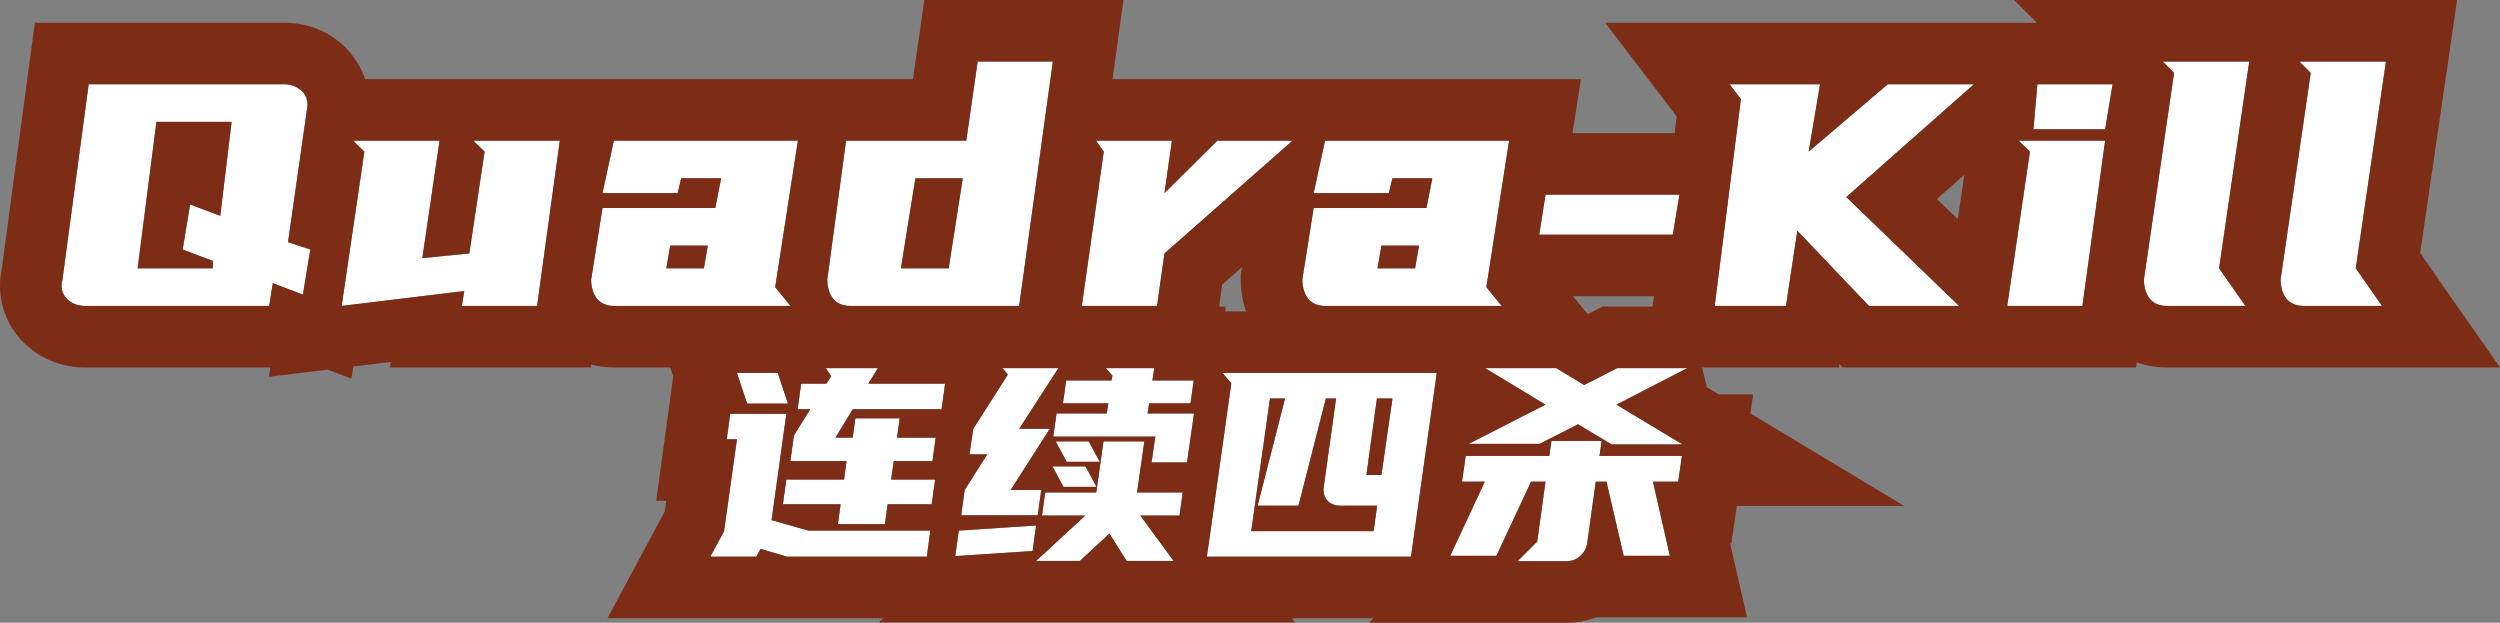 <svg xmlns="http://www.w3.org/2000/svg" xmlns:xlink="http://www.w3.org/1999/xlink" width="446.861" height="111.312" viewBox="0 0 446.861 111.312" fill="none"><rect x="0" y="0" width="446.861" height="111.312" fill="#808080" stroke="none"/><g opacity="1" transform="translate(0 0)  rotate(0 223.431 55.656)"><path id="文本 2" fill-rule="evenodd" style="fill:#FFFFFF" transform="translate(11.012 11)  rotate(0 207.729 21.84)" opacity="1" d="M140.22 14.14L161.71 14.14L163.74 0L177.18 0L171.16 43.68L140.92 43.68C138.89 43.68 137.87 42.35 137.87 42.35C136.86 41.02 136.86 38.99 136.86 38.99L140.22 14.14ZM377.59 2.03L375.56 0L391.03 0L385.64 36.96L390.33 43.68L376.26 43.68C374.23 43.68 373.21 42.35 373.21 42.35C372.2 41.02 372.2 38.99 372.2 38.99L377.59 2.03ZM399.99 0L402.02 2.03L396.63 38.99C396.63 38.99 396.63 41.02 397.64 42.35C397.64 42.35 398.66 43.68 400.69 43.68L414.76 43.68L410.07 36.96L415.46 0L399.99 0ZM2.32 43.33C2.32 43.33 3.16 43.68 4.14 43.68L37.11 43.68L37.74 39.62L43.13 41.65L44.46 33.6L40.47 32.27L43.83 8.75C43.83 8.75 44.32 6.72 43.06 5.39C43.06 5.39 41.8 4.06 39.77 4.06L4.84 4.06L0.15 38.99C0.15 38.99 -0.13 39.97 0.08 40.85C0.08 40.85 0.29 41.72 0.88 42.35C0.88 42.35 1.48 42.98 2.32 43.33ZM326.42 4.06L312.28 16.1L314.31 4.06L298.14 4.06L300.17 6.72L295.48 43.68L308.22 43.68L310.25 30.24L323.06 43.68L339.16 43.68L319 24.22L341.82 4.06L326.42 4.06ZM353.16 4.06L352.46 12.11L365.27 12.11L366.6 4.06L353.16 4.06ZM27.03 35.63L27.03 36.96L13.59 36.96L16.95 10.78L30.39 10.78L28.36 27.58L22.97 25.55L21.64 33.6L27.03 35.63ZM71.97 41.02L50.06 43.68L54.12 16.1L52.09 14.14L67.56 14.14L64.48 35.14L72.88 34.3L75.61 16.1L73.58 14.14L89.05 14.14L84.99 43.68L71.55 43.68L71.97 41.02ZM110.75 20.86L117.89 20.86L116.84 26.18L96.68 26.18L94.65 38.99C94.65 38.99 94.65 41.02 95.66 42.35C95.66 42.35 96.68 43.68 98.71 43.68L130.28 43.68L127.55 40.32L131.61 14.14L98.71 14.14L96.68 23.52L110.12 23.52L110.75 20.86ZM195.8 43.68L182.36 43.68L186.28 16.1L184.88 14.14L198.46 14.14L197.13 23.52L206.58 14.14L220.02 14.14L197.13 34.3L195.8 43.68ZM258.73 14.14L225.83 14.14L223.8 23.52L237.24 23.52L237.87 20.86L245.01 20.86L243.96 26.18L223.8 26.18L221.77 38.99C221.77 38.99 221.77 41.02 222.78 42.35C222.78 42.35 223.8 43.68 225.83 43.68L257.4 43.68L254.67 40.32L258.73 14.14ZM351.83 16.1L349.8 14.14L365.27 14.14L361.21 43.68L347.77 43.68L351.83 16.1ZM152.61 20.86L150.02 36.96L158.56 36.96L161.08 20.86L152.61 20.86ZM265.24 23.8L289.18 23.8L287.99 30.94L264.12 30.94L265.24 23.8ZM115.51 32.9L114.81 36.96L108.09 36.96L108.79 32.9L115.51 32.9ZM235.91 32.9L242.63 32.9L241.93 36.96L235.21 36.96L235.91 32.9Z" /><path id="文本 2 (轮廓)" fill-rule="evenodd" style="fill:#7D2D16" transform="translate(0 0)  rotate(0 223.431 33.834)" opacity="1" d="M299.7 20.81L286.92 4.06L364.07 4.06L360.01 0L439.19 0L437.36 12.59L432.59 45.24L446.86 65.68L387.27 65.68C385.38 65.68 383.61 65.38 381.94 64.77L381.81 65.68L329.36 65.68L328.78 65.08L328.69 65.68L294.01 65.68L295.62 52.94L281.17 52.94L291.52 65.68L236.84 65.68C234.63 65.68 232.57 65.26 230.66 64.43C229.55 63.94 228.52 63.33 227.57 62.58C226.62 61.84 225.79 60.99 225.05 60.02C223.91 58.52 223.06 56.86 222.5 55.03C222.02 53.43 221.78 51.75 221.78 49.99L221.78 49.12L222 47.75L218.46 50.87L216.36 65.68L109.72 65.68C108.31 65.68 106.95 65.51 105.66 65.17L105.59 65.68L69.69 65.68L69.84 64.7L63.17 65.51L62.81 67.67L58.55 66.07L48.09 67.34L48.33 65.68L15.15 65.68C13.03 65.68 11.01 65.28 9.1 64.48C7.1 63.65 5.37 62.46 3.9 60.9C3.03 59.98 2.29 58.96 1.7 57.85C1.12 56.77 0.68 55.62 0.39 54.41C0.09 53.14 -0.04 51.85 0.01 50.53C0.04 49.67 0.15 48.82 0.33 47.97L6.23 4.06L50.78 4.06C52.88 4.06 54.87 4.44 56.74 5.19C58.77 6.01 60.54 7.22 62.06 8.82C62.92 9.74 63.65 10.74 64.24 11.82C64.65 12.57 64.99 13.34 65.25 14.14L163.19 14.14L165.22 0L200.81 0L198.86 14.14L282.58 14.14L281.08 23.8L299.32 23.8L299.7 20.81ZM185.62 29.68L186.67 22L187.76 14.14L188.19 11L174.75 11L173.33 20.86L172.72 25.14L151.23 25.14L148.41 46L147.87 49.99C147.87 51.11 148.1 52.07 148.57 52.87C148.66 53.04 148.77 53.2 148.89 53.35C148.92 53.4 148.96 53.45 149 53.49C149.67 54.28 150.65 54.68 151.93 54.68L182.17 54.68L185.62 29.68ZM383.64 52.35C383.8 52.71 383.99 53.04 384.23 53.35C384.9 54.24 385.92 54.68 387.27 54.68L401.34 54.68L396.79 48.16L396.65 47.96L397.27 43.68L400.44 22L401.2 16.76L402.04 11L386.57 11L388.6 13.03L388.44 14.14L387.29 22L385.53 34.11L383.21 49.99C383.21 50.88 383.35 51.66 383.64 52.35ZM421.08 47.96L421.7 43.68L424.87 22L426.47 11L411 11L412.88 12.88L413.03 13.03L411.72 22L408.3 45.44L407.64 49.99Q407.64 52.015 408.66 53.35C409.33 54.24 410.35 54.68 411.7 54.68L425.77 54.68L421.08 47.96ZM53.25 30.92L51.94 40.07L51.48 43.27L51.62 43.32L55.47 44.6L54.33 51.49L54.14 52.65L52.94 52.2L50.45 51.26L49.04 50.73L48.98 50.71L48.75 50.62L48.58 51.73L48.27 53.69L48.26 53.79L48.12 54.68L15.15 54.68C14.5 54.68 13.89 54.56 13.33 54.33C13.12 54.24 12.92 54.14 12.73 54.03C12.42 53.84 12.14 53.61 11.9 53.35C11.5 52.93 11.23 52.43 11.09 51.85C10.95 51.26 10.97 50.64 11.16 49.99L15.85 15.06L50.78 15.06C51.71 15.06 52.53 15.27 53.22 15.69C53.53 15.88 53.81 16.12 54.07 16.39C54.91 17.28 55.17 18.4 54.84 19.75L53.25 30.92ZM324.51 26.06L323.29 27.1L323.41 26.37L323.47 26.06L325.32 15.06L309.15 15.06L311.18 17.72L310.41 23.8L310.12 26.06L307.89 43.68L306.71 52.94L306.49 54.68L319.23 54.68L320.91 43.58L321.15 41.96L321.26 41.24L322.33 42.36L330.86 51.32L331.06 51.52L334.07 54.68L350.17 54.68L347.97 52.56L338.87 43.77L338.77 43.68L337.95 42.88L330.34 35.54L330.01 35.22L330.4 34.88L338.28 27.91L340.38 26.06L343.28 23.5L344.04 22.82L352.83 15.06L337.43 15.06L336.32 16.01L335.89 16.37L325.32 25.37L324.51 26.06ZM363.47 23.11L376.28 23.11L377.25 17.24L377.61 15.06L364.17 15.06L363.73 20.11L363.54 22.31L363.47 23.11ZM39.37 38.58L39.51 37.46L39.74 35.52L40.07 32.78L40.73 27.34L40.88 26.06L41.4 21.78L27.96 21.78L27.87 22.49L27.41 26.06L26.01 36.96L25.15 43.68L24.6 47.96L38.04 47.96L38.04 46.63L35.96 45.85L32.65 44.6L32.8 43.68L33.76 37.9L33.91 36.96L33.98 36.55L35.07 36.96L35.47 37.11L37.01 37.69L38.04 38.08L39.37 38.58ZM63.16 54.43L61.07 54.68L62.73 43.4L63.8 36.14L63.85 35.8L65.13 27.1L64.93 26.91L63.1 25.14L78.57 25.14L78.46 25.88L77.35 33.44L77.14 34.92L76.96 36.14L76.13 41.77L75.79 44.09L75.49 46.14L82.56 45.43L83.89 45.3L84.13 43.68L84.57 40.75L85.26 36.14L86.62 27.1L84.59 25.14L100.06 25.14L99.92 26.18L98.55 36.14L97.26 45.52L96 54.68L82.56 54.68L82.98 52.02L82.56 52.07L72.39 53.31L71.63 53.4L65.03 54.2L63.16 54.43ZM128.58 33.48L128.7 32.9L128.9 31.86L121.76 31.86L121.51 32.9L121.13 34.52L107.69 34.52L109.5 26.18L109.72 25.14L142.62 25.14L140.91 36.14L139.75 43.68L138.56 51.32L141.29 54.68L109.72 54.68C108.69 54.68 107.85 54.42 107.21 53.9C107.12 53.83 107.04 53.75 106.95 53.67C106.85 53.57 106.76 53.46 106.68 53.35C106 52.46 105.66 51.34 105.66 49.99L106.37 45.52L107.69 37.18L127.85 37.18L128.06 36.14L128.58 33.48ZM197.11 26.85L197.29 27.1L196.01 36.14L194.93 43.68L193.37 54.68L206.81 54.68L207.36 50.79L208.14 45.3L218.54 36.14L218.68 36.01L219.09 35.66L223.86 31.46L224.3 31.06L224.7 30.72L229.85 26.18L231.03 25.14L217.59 25.14L209.47 33.2L208.14 34.52L208.77 30.09L209.47 25.14L195.89 25.14L197.11 26.85ZM233.8 53.35C233.12 52.46 232.78 51.34 232.78 49.99L233.49 45.52L234.81 37.18L254.97 37.18L255.18 36.14L255.7 33.48L255.82 32.9L256.02 31.86L248.88 31.86L248.63 32.9L248.25 34.52L234.81 34.52L236.62 26.18L236.84 25.14L269.74 25.14L268.03 36.14L266.87 43.68L265.68 51.32L267 52.94L268.41 54.68L236.84 54.68C235.66 54.68 234.74 54.34 234.07 53.67C233.98 53.57 233.88 53.46 233.8 53.35ZM375.05 34.11L374.77 36.14L372.45 52.98L372.22 54.68L358.78 54.68L359.68 48.57L360.4 43.68L361.51 36.14L361.81 34.11L362.84 27.1L360.81 25.14L376.28 25.14L376.15 26.06L375.05 34.11ZM349.94 39.17L351.11 31.26L346.22 35.58L349.94 39.17ZM161.72 43.68L162.8 36.96L162.93 36.14L163.62 31.86L172.09 31.86L171.88 33.19L171.42 36.14L170.37 42.86L170.24 43.68L169.57 47.96L161.03 47.96L161.24 46.66L161.72 43.68ZM299 41.94L275.13 41.94L276.25 34.8L300.19 34.8L299 41.94ZM125.82 47.96L126.24 45.52L126.33 45.03L126.52 43.9L119.8 43.9L119.52 45.52L119.29 46.83L119.1 47.96L125.82 47.96ZM246.64 45.52L246.92 43.9L253.64 43.9L253.45 45.03L253.36 45.52L252.94 47.96L246.22 47.96L246.41 46.83L246.64 45.52Z" /><path id="文本 2" fill-rule="evenodd" style="fill:#FFFFFF" transform="translate(126.974 65.8)  rotate(0 87.312 17.256)" opacity="1" d="M29.95 0L20.64 0L21.6 1.44L20.74 2.78L16.22 2.78L15.6 7.34L17.86 7.34L14.93 12.05L14.3 16.61L24.34 16.61L23.9 19.92L13.58 19.92L12.96 24.34L23.28 24.34L22.8 27.89L31.2 27.89L31.68 24.34L39.55 24.34L40.18 19.92L32.3 19.92L32.78 16.61L39.7 16.61L40.27 12.43L33.36 12.43L33.84 8.98L25.92 8.98L25.44 12.43L22.37 12.43L25.44 7.34L41.33 7.34L41.95 2.78L28.22 2.78L29.95 0ZM45.46 21.79L44.83 26.3L58.51 26.3L59.14 21.79L53.66 21.79L60.67 10.85L55.2 10.85L62.21 0L52.18 0L53.18 1.15L46.99 10.85L46.32 15.41L49.49 15.41L45.46 21.79ZM71.86 1.34L70.7 0L79.34 0L79.01 2.21L86.4 2.21L85.82 6.29L78.43 6.29L78.14 8.11L86.45 8.11L85.2 16.85L78.86 16.85L79.54 12.24L61.3 12.24L61.87 8.11L70.85 8.11L71.14 6.29L63.02 6.29L63.6 2.21L71.71 2.21L71.86 1.34ZM148.22 13.54L155.09 10.03L161.09 13.63L173.76 13.63L161.95 6.53L174.62 0L162.1 0L156.19 3.02L151.2 0L138.48 0L149.28 6.53L135.55 13.54L148.22 13.54ZM13.87 6.34L12.05 0.86L4.75 0.86L6.58 6.34L13.87 6.34ZM91.54 0.86L129.84 0.86L125.23 33.7L88.75 33.7L93.12 2.69L91.54 0.86ZM118.56 29.14L119.18 24.58L112.46 24.58C111.07 24.58 110.26 23.64 110.26 23.64C109.44 22.7 109.63 21.31 109.63 21.31L111.84 5.42L110.02 5.42L105.12 24.58L97.82 24.58L102.72 5.42L100.03 5.42L96.67 29.14L118.56 29.14ZM119.14 5.42L121.92 5.42L119.95 19.1L117.26 19.1L119.14 5.42ZM8.98 32.3L8.21 33.7L0 33.7L2.45 29.14L4.75 12.72L2.93 12.72L3.55 8.16L13.58 8.16L10.94 27.17L17.52 29.04L39.31 29.04L38.69 33.7L13.68 33.7L8.98 32.3ZM150.34 13.01L159.31 13.01L158.93 15.7L173.66 15.7L172.99 20.3L168.48 20.3L171.5 33.55L163.25 33.55L160.18 20.3L158.26 20.3L156.72 31.34C156.48 32.74 155.45 33.62 155.45 33.62C154.42 34.51 153.07 34.51 153.07 34.51L144.29 34.51L147.79 31.01L149.28 20.3L146.69 20.3L140.5 33.55L132.24 33.55L138.43 20.3L134.35 20.3L135.02 15.7L149.95 15.7L150.34 13.01ZM59.86 22.22L59.28 26.35L67.01 26.35L58.22 34.46L66.05 34.46L71.33 29.57L74.4 34.46L82.8 34.46L76.85 26.35L83.86 26.35L84.43 22.22L76.27 22.22L77.57 13.1L70.27 13.1L68.98 22.22L59.86 22.22ZM63.7 16.75L61.73 13.1L67.63 13.1L69.6 16.75L63.7 16.75ZM63.12 21.22L69.02 21.22L67.06 17.57L61.15 17.57L63.12 21.22ZM58.22 28.13L57.6 32.69L43.78 33.6L44.4 29.04L58.22 28.13Z" /><path id="文本 2 (轮廓)" fill-rule="evenodd" style="fill:#7D2D16" transform="translate(108.584 54.8)  rotate(0 115.886 28.256)" opacity="1" d="M18.48 0L110.53 0L110.4 0.86L118.84 0.86L117.41 0L172.66 0L175.03 1.44L177.83 0L193.01 0L196.51 14.42L198.64 15.7L204.78 15.7L204.28 19.09L231.77 35.63L201.87 35.63L200.89 42.3L200.66 42.3L203.69 55.55L176.69 55.55C176.65 55.57 176.62 55.58 176.58 55.59C174.94 56.21 173.24 56.51 171.46 56.51L136.12 56.51L136.94 55.7L122.34 55.7L122.9 56.46L48.49 56.46L49.32 55.7L0 55.7L8.7 39.49L10.22 36.66L10.49 34.72L8.71 34.72L11.75 12.48L7.88 0.86L19.05 0.86L18.48 0ZM39.13 13.78L34.61 13.78L34.57 14.14L34.28 16.25L34.23 16.61L34.17 17.05L33.99 18.34L36.25 18.34L36.07 18.63L35.27 19.92L34.64 20.92L34.61 20.97L33.93 22.06L33.32 23.05L33.14 24.34L33.08 24.78L32.87 26.32L32.69 27.61L42.73 27.61L42.69 27.89L42.63 28.34L42.57 28.81L42.55 28.96L42.54 29.04L42.29 30.92L31.97 30.92L31.67 33.1L31.54 33.97L31.48 34.43L31.35 35.34L41.67 35.34L41.48 36.77L41.34 37.77L41.23 38.61L41.19 38.89L49.59 38.89L50.07 35.34L57.94 35.34L58.07 34.43L58.11 34.18L58.29 32.85L58.41 32.04L58.57 30.92L50.69 30.92L50.85 29.83L50.92 29.34L50.97 29.04L51.17 27.61L58.09 27.61L58.44 25.02L58.48 24.78L58.53 24.37L58.66 23.43L51.75 23.43L51.79 23.15L51.88 22.5L52.08 21.06L52.23 19.98L44.31 19.98L44.03 22L43.83 23.43L40.76 23.43L41 23.04L41.62 22L42.29 20.89L43 19.71L43.08 19.59L43.57 18.77L43.83 18.34L59.72 18.34L60.08 15.72L60.34 13.78L46.61 13.78L48.34 11L39.03 11L39.13 11.14L39.99 12.44L39.13 13.78ZM80.23 11.56L79.8 12.24L79.69 12.41L79.24 13.1L79.08 13.35L78.02 14.99L77.75 15.41L76.36 17.57L75.19 19.37L73.63 21.79L73.59 21.85L79.06 21.85L78.96 22L78.82 22.22L77.53 24.24L77.46 24.35L76.21 26.3L76.18 26.35L75.74 27.04L75.16 27.95L74.99 28.21L74.94 28.28L74.94 28.29L72.5 32.1L72.19 32.58L72.05 32.79L77.53 32.79L77.52 32.84L77.52 32.85L77.33 34.24L77.29 34.46L77.08 36.01L77.06 36.19L76.9 37.3L63.22 37.3L63.75 33.47L63.84 32.85L63.85 32.79L66.02 29.34L66.22 29.04L66.38 28.78L66.8 28.12L67.61 26.84L67.88 26.41L64.71 26.41L64.73 26.3L64.96 24.71L64.98 24.58L65.2 23.1L65.38 21.85L65.94 20.98L68.12 17.57L69.49 15.41L69.72 15.05L70.57 13.73L70.88 13.25L70.97 13.1L71.25 12.66L71.57 12.15L71.11 11.62L70.57 11L80.6 11L80.23 11.56ZM104.84 19.11L96.53 19.11L96.72 17.95L96.82 17.29L104.21 17.29L104.63 14.31L104.79 13.21L97.4 13.21L97.41 13.1L97.55 12.24L97.55 12.19L97.73 11L89.09 11L89.24 11.17L90.1 12.18L90.16 12.24L90.25 12.34L90.12 13.1L90.1 13.21L81.99 13.21L81.68 15.41L81.59 16.04L81.43 17.15L81.41 17.29L89.53 17.29L89.49 17.5L89.48 17.57L89.35 18.41L89.24 19.11L80.26 19.11L79.89 21.79L79.86 22L79.83 22.22L79.69 23.24L97.93 23.24L97.78 24.21L97.61 25.38L97.47 26.35L97.38 26.96L97.32 27.41L97.25 27.85L103.59 27.85L103.8 26.35L104.11 24.21L104.39 22.22L104.65 20.39L104.78 19.53L104.79 19.45L104.84 19.11ZM189.12 13.01L187.91 13.63L185.01 15.12L184.98 15.14L183.9 15.7L183.1 16.11L180.49 17.45L180.34 17.53L180.49 17.61L182.84 19.03L184.96 20.3L185.38 20.56L185.63 20.71L187.69 21.95L187.78 22L189 22.73L191.38 24.17L191.42 24.19L192.15 24.63L179.48 24.63L178.8 24.22L178.77 24.21L177.32 23.34L173.7 21.17L173.48 21.03L173.27 21.14L169.85 22.89L168.83 23.4L168.8 23.42L168.34 23.65L166.61 24.54L153.94 24.54L156.14 23.41L156.78 23.09L157.82 22.56L157.84 22.55L158.91 22L162.23 20.3L162.98 19.92L163.99 19.4L164.73 19.03L166.61 18.07L167.67 17.53L166.61 16.89L166.18 16.63L164.64 15.7L162.45 14.37L162.4 14.34L161.07 13.54L160.19 13.01L159.26 12.44L156.87 11L169.59 11L172.91 13.01L174.58 14.02L176.57 13.01L179.21 11.65L179.22 11.65L180.49 11L193.01 11L191.84 11.61L189.12 13.01ZM30.44 11.86L30.72 12.72L31.53 15.15L31.64 15.48L31.98 16.5L32.26 17.34L24.97 17.34L24.6 16.24L23.87 14.05L23.59 13.21L23.43 12.72L23.14 11.86L30.44 11.86ZM148.23 11.86L109.93 11.86L110.25 12.24L110.59 12.63L111.51 13.69L111.47 13.96L110.31 22.22L110.22 22.86L109.73 26.35L109.45 28.29L109.16 30.38L108.69 33.7L108.29 36.55L107.97 38.85L107.14 44.7L143.62 44.7L143.96 42.3L144.13 41.1L145.48 31.45L145.85 28.79L146.45 24.58L146.69 22.86L147.36 18.1L147.4 17.78L147.69 15.7L148.23 11.86ZM121.02 16.79L121.11 16.42L118.42 16.42L117.51 22.86L117.27 24.58L116.62 29.14L116.21 32.01L115.98 33.65L115.97 33.7L115.06 40.14L136.95 40.14L137.57 35.58L130.85 35.58C129.93 35.58 129.19 35.26 128.65 34.64C128.56 34.54 128.48 34.43 128.41 34.32C128.28 34.13 128.18 33.92 128.11 33.7L128.08 33.58C127.98 33.19 127.96 32.77 128.02 32.31L128.46 29.14L128.53 28.69L128.7 27.42L129.34 22.86L130.17 16.87L130.23 16.42L128.41 16.42L128.06 17.79L126.76 22.86L125.16 29.14L124.14 33.11L123.99 33.7L123.51 35.58L116.21 35.58L116.66 33.83L116.69 33.7L116.99 32.55L117.86 29.14L118.42 26.94L119.03 24.58L119.46 22.86L121.02 16.79ZM135.65 30.1L138.34 30.1L138.39 29.78L138.73 27.42L139.14 24.58L139.38 22.86L140.26 16.8L140.31 16.42L137.53 16.42L137.22 18.68L137.16 19.1L136.65 22.86L136.41 24.58L136.13 26.61L135.79 29.14L135.71 29.72L135.65 30.1ZM23.11 23.96L23.14 23.72L21.32 23.72L21.35 23.47L21.75 20.58L21.94 19.16L31.97 19.16L31.87 19.92L31.79 20.51L31.19 24.78L31.15 25.07L30.7 28.34L30.56 29.34L30.45 30.16L30.1 32.64L29.85 34.43L29.33 38.17L30.16 38.4L30.88 38.61L31.97 38.92L32.07 38.95L32.11 38.96L33.64 39.39L35.91 40.04L57.7 40.04L57.45 41.92L57.2 43.79L57.08 44.7L32.07 44.7L31.04 44.39L29.41 43.91L27.37 43.3L26.6 44.7L18.39 44.7L19.11 43.36L20.27 41.2L20.84 40.14L21.05 38.61L21.6 34.72L21.64 34.43L21.74 33.7L21.75 33.63L22.22 30.31L22.24 30.16L22.35 29.34L22.49 28.34L23.11 23.96ZM180.05 37.7L181.64 44.55L189.89 44.55L189.48 42.73L189.38 42.3L188.33 37.7L187.86 35.63L187.42 33.7L187.38 33.55L187.22 32.83L187.21 32.77L186.87 31.3L191.38 31.3L191.54 30.24L192.05 26.7L177.32 26.7L177.52 25.26L177.58 24.85L177.59 24.82L177.7 24.01L168.73 24.01L168.34 26.7L153.41 26.7L153 29.52L152.81 30.83L152.74 31.3L156.82 31.3L156.56 31.86L156.52 31.95L156.46 32.09L155.77 33.55L154.84 35.54L153.83 37.7L152.87 39.77L152.11 41.39L151.68 42.3L150.63 44.55L158.89 44.55L160.45 41.21L162.02 37.85L162.09 37.7L162.68 36.44L163.1 35.54L163.58 34.51L165.08 31.3L167.67 31.3L167.51 32.44L167.22 34.51L167.12 35.25L167.08 35.54L167.02 36L166.78 37.7L166.35 40.83L166.31 41.12L166.18 42.01L165.89 42.3L162.68 45.51L171.46 45.51C172.36 45.51 173.15 45.22 173.84 44.62C174.53 44.03 174.95 43.27 175.11 42.34L175.76 37.7L176.07 35.42L176.25 34.19L176.58 31.8L176.58 31.76L176.65 31.3L178.57 31.3L178.63 31.58L178.7 31.87L178.71 31.92L179.57 35.63L180.05 37.7ZM88.65 24.21L88.66 24.1L95.96 24.1L95.94 24.21L95.87 24.72L95.81 25.12L95.64 26.35L95.59 26.7L95.3 28.76L95.1 30.11L94.82 32.11L94.66 33.22L102.82 33.22L102.66 34.36L102.34 36.68L102.34 36.71L102.25 37.35L95.24 37.35L96.27 38.75L96.34 38.85L96.77 39.44L97.46 40.38L97.81 40.86L98.54 41.85L99.54 43.22L100.28 44.22L101.19 45.46L92.79 45.46L92.01 44.22L91.38 43.22L89.72 40.57L87.24 42.87L87.2 42.9L86.86 43.22L86.29 43.75L85.78 44.22L85.4 44.57L84.44 45.46L76.61 45.46L77.01 45.1L78.25 43.96L79.05 43.22L80.83 41.57L82.6 39.94L83 39.57L83.13 39.45L83.88 38.75L84.38 38.29L84.44 38.24L84.65 38.04L85.4 37.35L77.67 37.35L77.67 37.33L77.77 36.65L77.79 36.47L78.07 34.46L78.1 34.24L78.25 33.22L87.37 33.22L87.81 30.11L88.01 28.71L88.07 28.29L88.09 28.15L88.2 27.34L88.26 26.92L88.34 26.35L88.61 24.48L88.65 24.21ZM86.08 24.21L86.03 24.13L86.02 24.1L80.12 24.1L80.26 24.37L81.14 26L81.33 26.35L81.45 26.57L81.51 26.68L81.74 27.11L81.85 27.32L82.08 27.74L82.09 27.75L87.99 27.75L87.78 27.37L87.78 27.36L87.41 26.68L87.37 26.6L87.23 26.35L86.66 25.28L86.54 25.07L86.43 24.85L86.08 24.21ZM80.38 30.11L80.26 29.9L80.12 29.64L79.54 28.57L85.45 28.57L85.68 29L85.79 29.21L85.91 29.42L86.02 29.64L86.08 29.75L86.28 30.11L86.53 30.58L87.37 32.13L87.41 32.22L81.51 32.22L81.11 31.47L80.87 31.04L80.38 30.11ZM65.58 44.37L63.09 44.54L62.17 44.6L62.28 43.79L62.29 43.72L62.79 40.04L65.41 39.87L66.22 39.81L66.54 39.79L68.44 39.67L68.85 39.64L72.87 39.37L75.69 39.19L76.61 39.13L76.05 43.22L75.99 43.69L74.41 43.79L73.37 43.86L68.24 44.2L67.79 44.23L65.58 44.37Z" /></g></svg>